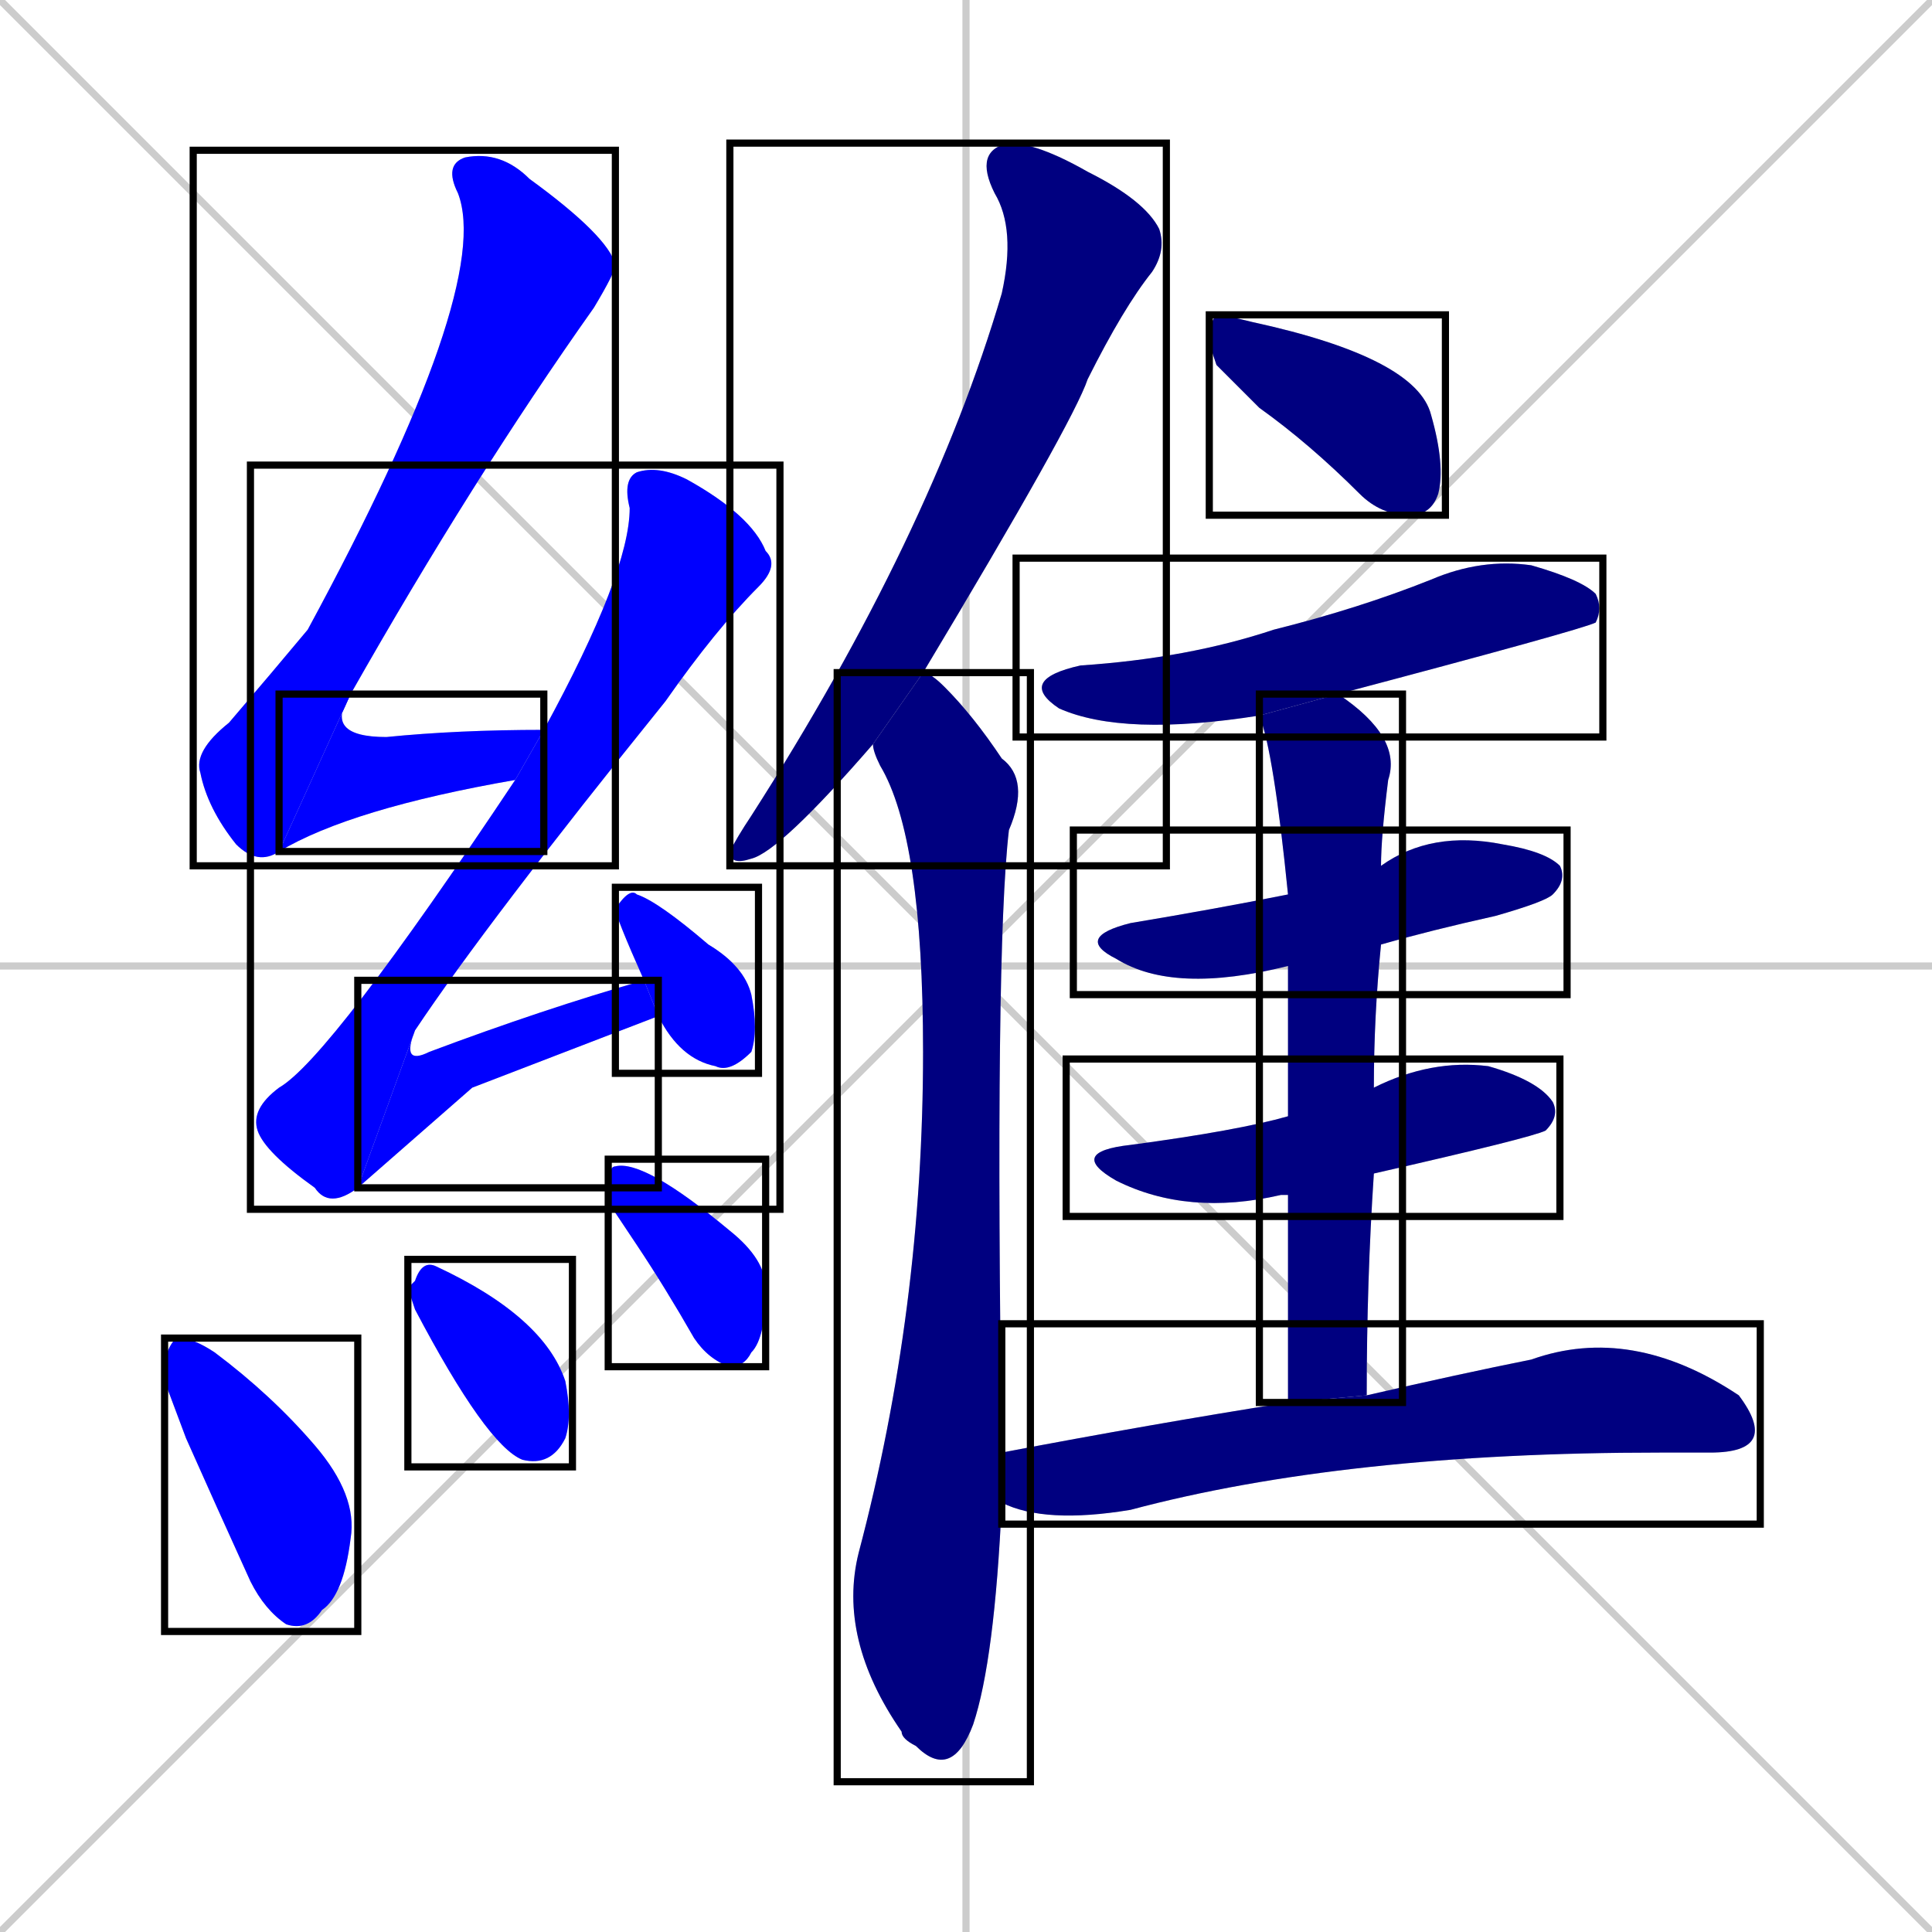 <svg xmlns="http://www.w3.org/2000/svg" xmlns:xlink="http://www.w3.org/1999/xlink" width="270" height="270"><defs><clipPath id="clip-mask-1"><use xlink:href="#rect-1" /></clipPath><clipPath id="clip-mask-2"><use xlink:href="#rect-2" /></clipPath><clipPath id="clip-mask-3"><use xlink:href="#rect-3" /></clipPath><clipPath id="clip-mask-4"><use xlink:href="#rect-4" /></clipPath><clipPath id="clip-mask-5"><use xlink:href="#rect-5" /></clipPath><clipPath id="clip-mask-6"><use xlink:href="#rect-6" /></clipPath><clipPath id="clip-mask-7"><use xlink:href="#rect-7" /></clipPath><clipPath id="clip-mask-8"><use xlink:href="#rect-8" /></clipPath><clipPath id="clip-mask-9"><use xlink:href="#rect-9" /></clipPath><clipPath id="clip-mask-10"><use xlink:href="#rect-10" /></clipPath><clipPath id="clip-mask-11"><use xlink:href="#rect-11" /></clipPath><clipPath id="clip-mask-12"><use xlink:href="#rect-12" /></clipPath><clipPath id="clip-mask-13"><use xlink:href="#rect-13" /></clipPath><clipPath id="clip-mask-14"><use xlink:href="#rect-14" /></clipPath><clipPath id="clip-mask-15"><use xlink:href="#rect-15" /></clipPath><clipPath id="clip-mask-16"><use xlink:href="#rect-16" /></clipPath></defs><path d="M 0 0 L 270 270 M 270 0 L 0 270 M 135 0 L 135 270 M 0 135 L 270 135" stroke="#CCCCCC" /><path d="M 39 119 Q 36 121 33 118 Q 29 113 28 108 Q 27 105 32 101 Q 38 94 43 88 Q 69 40 64 27 Q 62 23 65 22 Q 70 21 74 25 Q 85 33 86 37 Q 86 38 83 43 Q 66 67 49 97" fill="#CCCCCC"/><path d="M 72 109 Q 49 113 39 119 L 49 97 Q 45 103 54 103 Q 64 102 76 102" fill="#CCCCCC"/><path d="M 50 166 Q 46 169 44 166 Q 37 161 36 158 Q 35 155 39 152 Q 46 148 72 109 L 76 102 Q 88 80 88 71 Q 87 67 89 66 Q 92 65 96 67 Q 105 72 107 77 Q 109 79 106 82 Q 100 88 93 98 Q 68 129 58 144" fill="#CCCCCC"/><path d="M 66 152 L 50 166 L 58 144 Q 56 149 60 147 Q 76 141 90 137 L 92 142" fill="#CCCCCC"/><path d="M 90 137 Q 86 128 86 127 Q 88 124 89 125 Q 92 126 99 132 Q 104 135 105 139 Q 106 144 105 147 Q 102 150 100 149 Q 95 148 92 142" fill="#CCCCCC"/><path d="M 23 193 L 23 190 Q 24 187 25 187 Q 27 187 30 189 Q 38 195 44 202 Q 50 209 49 215 Q 48 223 45 225 Q 43 228 40 227 Q 37 225 35 221 Q 30 210 26 201" fill="#CCCCCC"/><path d="M 57 180 L 58 179 Q 59 176 61 177 Q 76 184 79 193 Q 80 198 79 201 Q 77 205 73 204 Q 68 202 58 183" fill="#CCCCCC"/><path d="M 85 168 L 85 166 Q 85 163 86 163 Q 90 162 102 172 Q 107 176 107 180 Q 107 187 105 189 Q 104 191 102 191 Q 99 190 97 187 Q 93 180 89 174" fill="#CCCCCC"/><path d="M 122 104 Q 109 119 105 120 Q 102 121 102 119 Q 103 117 105 114 Q 130 75 140 41 Q 142 32 139 27 Q 136 21 141 20 Q 145 20 152 24 Q 160 28 162 32 Q 163 35 161 38 Q 157 43 152 53 Q 150 59 129 94" fill="#CCCCCC"/><path d="M 140 210 Q 139 232 136 241 Q 133 249 128 244 Q 126 243 126 242 Q 117 229 120 217 Q 129 183 129 147 Q 129 117 123 107 Q 122 105 122 104 L 129 94 Q 130 94 132 96 Q 136 100 140 106 Q 144 109 141 116 Q 139 133 140 203" fill="#CCCCCC"/><path d="M 170 51 L 169 48 Q 169 45 170 44 Q 171 44 175 45 Q 198 50 200 58 Q 202 65 201 69 Q 200 72 197 72 Q 193 72 190 69 Q 183 62 176 57" fill="#CCCCCC"/><path d="M 176 100 Q 157 103 148 99 Q 142 95 151 93 Q 166 92 178 88 Q 190 85 200 81 Q 207 78 214 79 Q 221 81 223 83 Q 224 85 223 87 Q 221 88 187 97" fill="#CCCCCC"/><path d="M 180 135 Q 164 139 156 134 Q 150 131 158 129 Q 170 127 180 125 L 193 121 Q 200 116 210 118 Q 216 119 218 121 Q 219 123 217 125 Q 216 126 209 128 Q 200 130 193 132" fill="#CCCCCC"/><path d="M 180 167 Q 179 167 179 167 Q 166 170 156 165 Q 149 161 158 160 Q 173 158 180 156 L 192 152 Q 200 148 208 149 Q 215 151 217 154 Q 218 156 216 158 Q 214 159 192 164" fill="#CCCCCC"/><path d="M 180 180 L 180 167 L 180 156 Q 180 143 180 135 L 180 125 Q 178 105 176 100 L 187 97 Q 196 103 194 109 Q 193 117 193 121 L 193 132 Q 192 142 192 152 L 192 164 Q 191 179 191 195 L 180 196" fill="#CCCCCC"/><path d="M 191 195 Q 204 192 214 190 Q 228 185 243 195 Q 246 199 245 201 Q 244 203 239 203 Q 236 203 232 203 Q 188 203 158 211 Q 146 213 140 210 L 140 203 Q 161 199 180 196" fill="#CCCCCC"/><path d="M 39 119 Q 36 121 33 118 Q 29 113 28 108 Q 27 105 32 101 Q 38 94 43 88 Q 69 40 64 27 Q 62 23 65 22 Q 70 21 74 25 Q 85 33 86 37 Q 86 38 83 43 Q 66 67 49 97" fill="#0000ff" clip-path="url(#clip-mask-1)" /><path d="M 72 109 Q 49 113 39 119 L 49 97 Q 45 103 54 103 Q 64 102 76 102" fill="#0000ff" clip-path="url(#clip-mask-2)" /><path d="M 50 166 Q 46 169 44 166 Q 37 161 36 158 Q 35 155 39 152 Q 46 148 72 109 L 76 102 Q 88 80 88 71 Q 87 67 89 66 Q 92 65 96 67 Q 105 72 107 77 Q 109 79 106 82 Q 100 88 93 98 Q 68 129 58 144" fill="#0000ff" clip-path="url(#clip-mask-3)" /><path d="M 66 152 L 50 166 L 58 144 Q 56 149 60 147 Q 76 141 90 137 L 92 142" fill="#0000ff" clip-path="url(#clip-mask-4)" /><path d="M 90 137 Q 86 128 86 127 Q 88 124 89 125 Q 92 126 99 132 Q 104 135 105 139 Q 106 144 105 147 Q 102 150 100 149 Q 95 148 92 142" fill="#0000ff" clip-path="url(#clip-mask-5)" /><path d="M 23 193 L 23 190 Q 24 187 25 187 Q 27 187 30 189 Q 38 195 44 202 Q 50 209 49 215 Q 48 223 45 225 Q 43 228 40 227 Q 37 225 35 221 Q 30 210 26 201" fill="#0000ff" clip-path="url(#clip-mask-6)" /><path d="M 57 180 L 58 179 Q 59 176 61 177 Q 76 184 79 193 Q 80 198 79 201 Q 77 205 73 204 Q 68 202 58 183" fill="#0000ff" clip-path="url(#clip-mask-7)" /><path d="M 85 168 L 85 166 Q 85 163 86 163 Q 90 162 102 172 Q 107 176 107 180 Q 107 187 105 189 Q 104 191 102 191 Q 99 190 97 187 Q 93 180 89 174" fill="#0000ff" clip-path="url(#clip-mask-8)" /><path d="M 122 104 Q 109 119 105 120 Q 102 121 102 119 Q 103 117 105 114 Q 130 75 140 41 Q 142 32 139 27 Q 136 21 141 20 Q 145 20 152 24 Q 160 28 162 32 Q 163 35 161 38 Q 157 43 152 53 Q 150 59 129 94" fill="#000080" clip-path="url(#clip-mask-9)" /><path d="M 140 210 Q 139 232 136 241 Q 133 249 128 244 Q 126 243 126 242 Q 117 229 120 217 Q 129 183 129 147 Q 129 117 123 107 Q 122 105 122 104 L 129 94 Q 130 94 132 96 Q 136 100 140 106 Q 144 109 141 116 Q 139 133 140 203" fill="#000080" clip-path="url(#clip-mask-10)" /><path d="M 170 51 L 169 48 Q 169 45 170 44 Q 171 44 175 45 Q 198 50 200 58 Q 202 65 201 69 Q 200 72 197 72 Q 193 72 190 69 Q 183 62 176 57" fill="#000080" clip-path="url(#clip-mask-11)" /><path d="M 176 100 Q 157 103 148 99 Q 142 95 151 93 Q 166 92 178 88 Q 190 85 200 81 Q 207 78 214 79 Q 221 81 223 83 Q 224 85 223 87 Q 221 88 187 97" fill="#000080" clip-path="url(#clip-mask-12)" /><path d="M 180 135 Q 164 139 156 134 Q 150 131 158 129 Q 170 127 180 125 L 193 121 Q 200 116 210 118 Q 216 119 218 121 Q 219 123 217 125 Q 216 126 209 128 Q 200 130 193 132" fill="#000080" clip-path="url(#clip-mask-13)" /><path d="M 180 167 Q 179 167 179 167 Q 166 170 156 165 Q 149 161 158 160 Q 173 158 180 156 L 192 152 Q 200 148 208 149 Q 215 151 217 154 Q 218 156 216 158 Q 214 159 192 164" fill="#000080" clip-path="url(#clip-mask-14)" /><path d="M 180 180 L 180 167 L 180 156 Q 180 143 180 135 L 180 125 Q 178 105 176 100 L 187 97 Q 196 103 194 109 Q 193 117 193 121 L 193 132 Q 192 142 192 152 L 192 164 Q 191 179 191 195 L 180 196" fill="#000080" clip-path="url(#clip-mask-15)" /><path d="M 191 195 Q 204 192 214 190 Q 228 185 243 195 Q 246 199 245 201 Q 244 203 239 203 Q 236 203 232 203 Q 188 203 158 211 Q 146 213 140 210 L 140 203 Q 161 199 180 196" fill="#000080" clip-path="url(#clip-mask-16)" /><rect x="27" y="21" width="59" height="100" id="rect-1" fill="transparent" stroke="#000000"><animate attributeName="y" from="-79" to="21" dur="0.370" begin="0; animate16.end + 1s" id="animate1" fill="freeze"/></rect><rect x="39" y="97" width="37" height="22" id="rect-2" fill="transparent" stroke="#000000"><set attributeName="x" to="2" begin="0; animate16.end + 1s" /><animate attributeName="x" from="2" to="39" dur="0.137" begin="animate1.end" id="animate2" fill="freeze"/></rect><rect x="35" y="65" width="74" height="104" id="rect-3" fill="transparent" stroke="#000000"><set attributeName="y" to="-39" begin="0; animate16.end + 1s" /><animate attributeName="y" from="-39" to="65" dur="0.385" begin="animate2.end + 0.5" id="animate3" fill="freeze"/></rect><rect x="50" y="137" width="42" height="29" id="rect-4" fill="transparent" stroke="#000000"><set attributeName="x" to="8" begin="0; animate16.end + 1s" /><animate attributeName="x" from="8" to="50" dur="0.156" begin="animate3.end" id="animate4" fill="freeze"/></rect><rect x="86" y="124" width="20" height="26" id="rect-5" fill="transparent" stroke="#000000"><set attributeName="y" to="98" begin="0; animate16.end + 1s" /><animate attributeName="y" from="98" to="124" dur="0.096" begin="animate4.end + 0.5" id="animate5" fill="freeze"/></rect><rect x="23" y="187" width="27" height="41" id="rect-6" fill="transparent" stroke="#000000"><set attributeName="y" to="146" begin="0; animate16.end + 1s" /><animate attributeName="y" from="146" to="187" dur="0.152" begin="animate5.end + 0.5" id="animate6" fill="freeze"/></rect><rect x="57" y="176" width="23" height="29" id="rect-7" fill="transparent" stroke="#000000"><set attributeName="x" to="34" begin="0; animate16.end + 1s" /><animate attributeName="x" from="34" to="57" dur="0.085" begin="animate6.end + 0.5" id="animate7" fill="freeze"/></rect><rect x="85" y="162" width="22" height="29" id="rect-8" fill="transparent" stroke="#000000"><set attributeName="x" to="63" begin="0; animate16.end + 1s" /><animate attributeName="x" from="63" to="85" dur="0.081" begin="animate7.end + 0.5" id="animate8" fill="freeze"/></rect><rect x="102" y="20" width="61" height="101" id="rect-9" fill="transparent" stroke="#000000"><set attributeName="y" to="-81" begin="0; animate16.end + 1s" /><animate attributeName="y" from="-81" to="20" dur="0.374" begin="animate8.end + 0.5" id="animate9" fill="freeze"/></rect><rect x="117" y="94" width="27" height="155" id="rect-10" fill="transparent" stroke="#000000"><set attributeName="y" to="-61" begin="0; animate16.end + 1s" /><animate attributeName="y" from="-61" to="94" dur="0.574" begin="animate9.end + 0.5" id="animate10" fill="freeze"/></rect><rect x="169" y="44" width="33" height="28" id="rect-11" fill="transparent" stroke="#000000"><set attributeName="x" to="136" begin="0; animate16.end + 1s" /><animate attributeName="x" from="136" to="169" dur="0.122" begin="animate10.end + 0.5" id="animate11" fill="freeze"/></rect><rect x="142" y="78" width="82" height="25" id="rect-12" fill="transparent" stroke="#000000"><set attributeName="x" to="60" begin="0; animate16.end + 1s" /><animate attributeName="x" from="60" to="142" dur="0.304" begin="animate11.end + 0.5" id="animate12" fill="freeze"/></rect><rect x="150" y="116" width="69" height="23" id="rect-13" fill="transparent" stroke="#000000"><set attributeName="x" to="81" begin="0; animate16.end + 1s" /><animate attributeName="x" from="81" to="150" dur="0.256" begin="animate12.end + 0.5" id="animate13" fill="freeze"/></rect><rect x="149" y="148" width="69" height="22" id="rect-14" fill="transparent" stroke="#000000"><set attributeName="x" to="80" begin="0; animate16.end + 1s" /><animate attributeName="x" from="80" to="149" dur="0.256" begin="animate13.end + 0.5" id="animate14" fill="freeze"/></rect><rect x="176" y="97" width="20" height="99" id="rect-15" fill="transparent" stroke="#000000"><set attributeName="y" to="-2" begin="0; animate16.end + 1s" /><animate attributeName="y" from="-2" to="97" dur="0.367" begin="animate14.end + 0.5" id="animate15" fill="freeze"/></rect><rect x="140" y="185" width="106" height="28" id="rect-16" fill="transparent" stroke="#000000"><set attributeName="x" to="34" begin="0; animate16.end + 1s" /><animate attributeName="x" from="34" to="140" dur="0.393" begin="animate15.end + 0.5" id="animate16" fill="freeze"/></rect></svg>